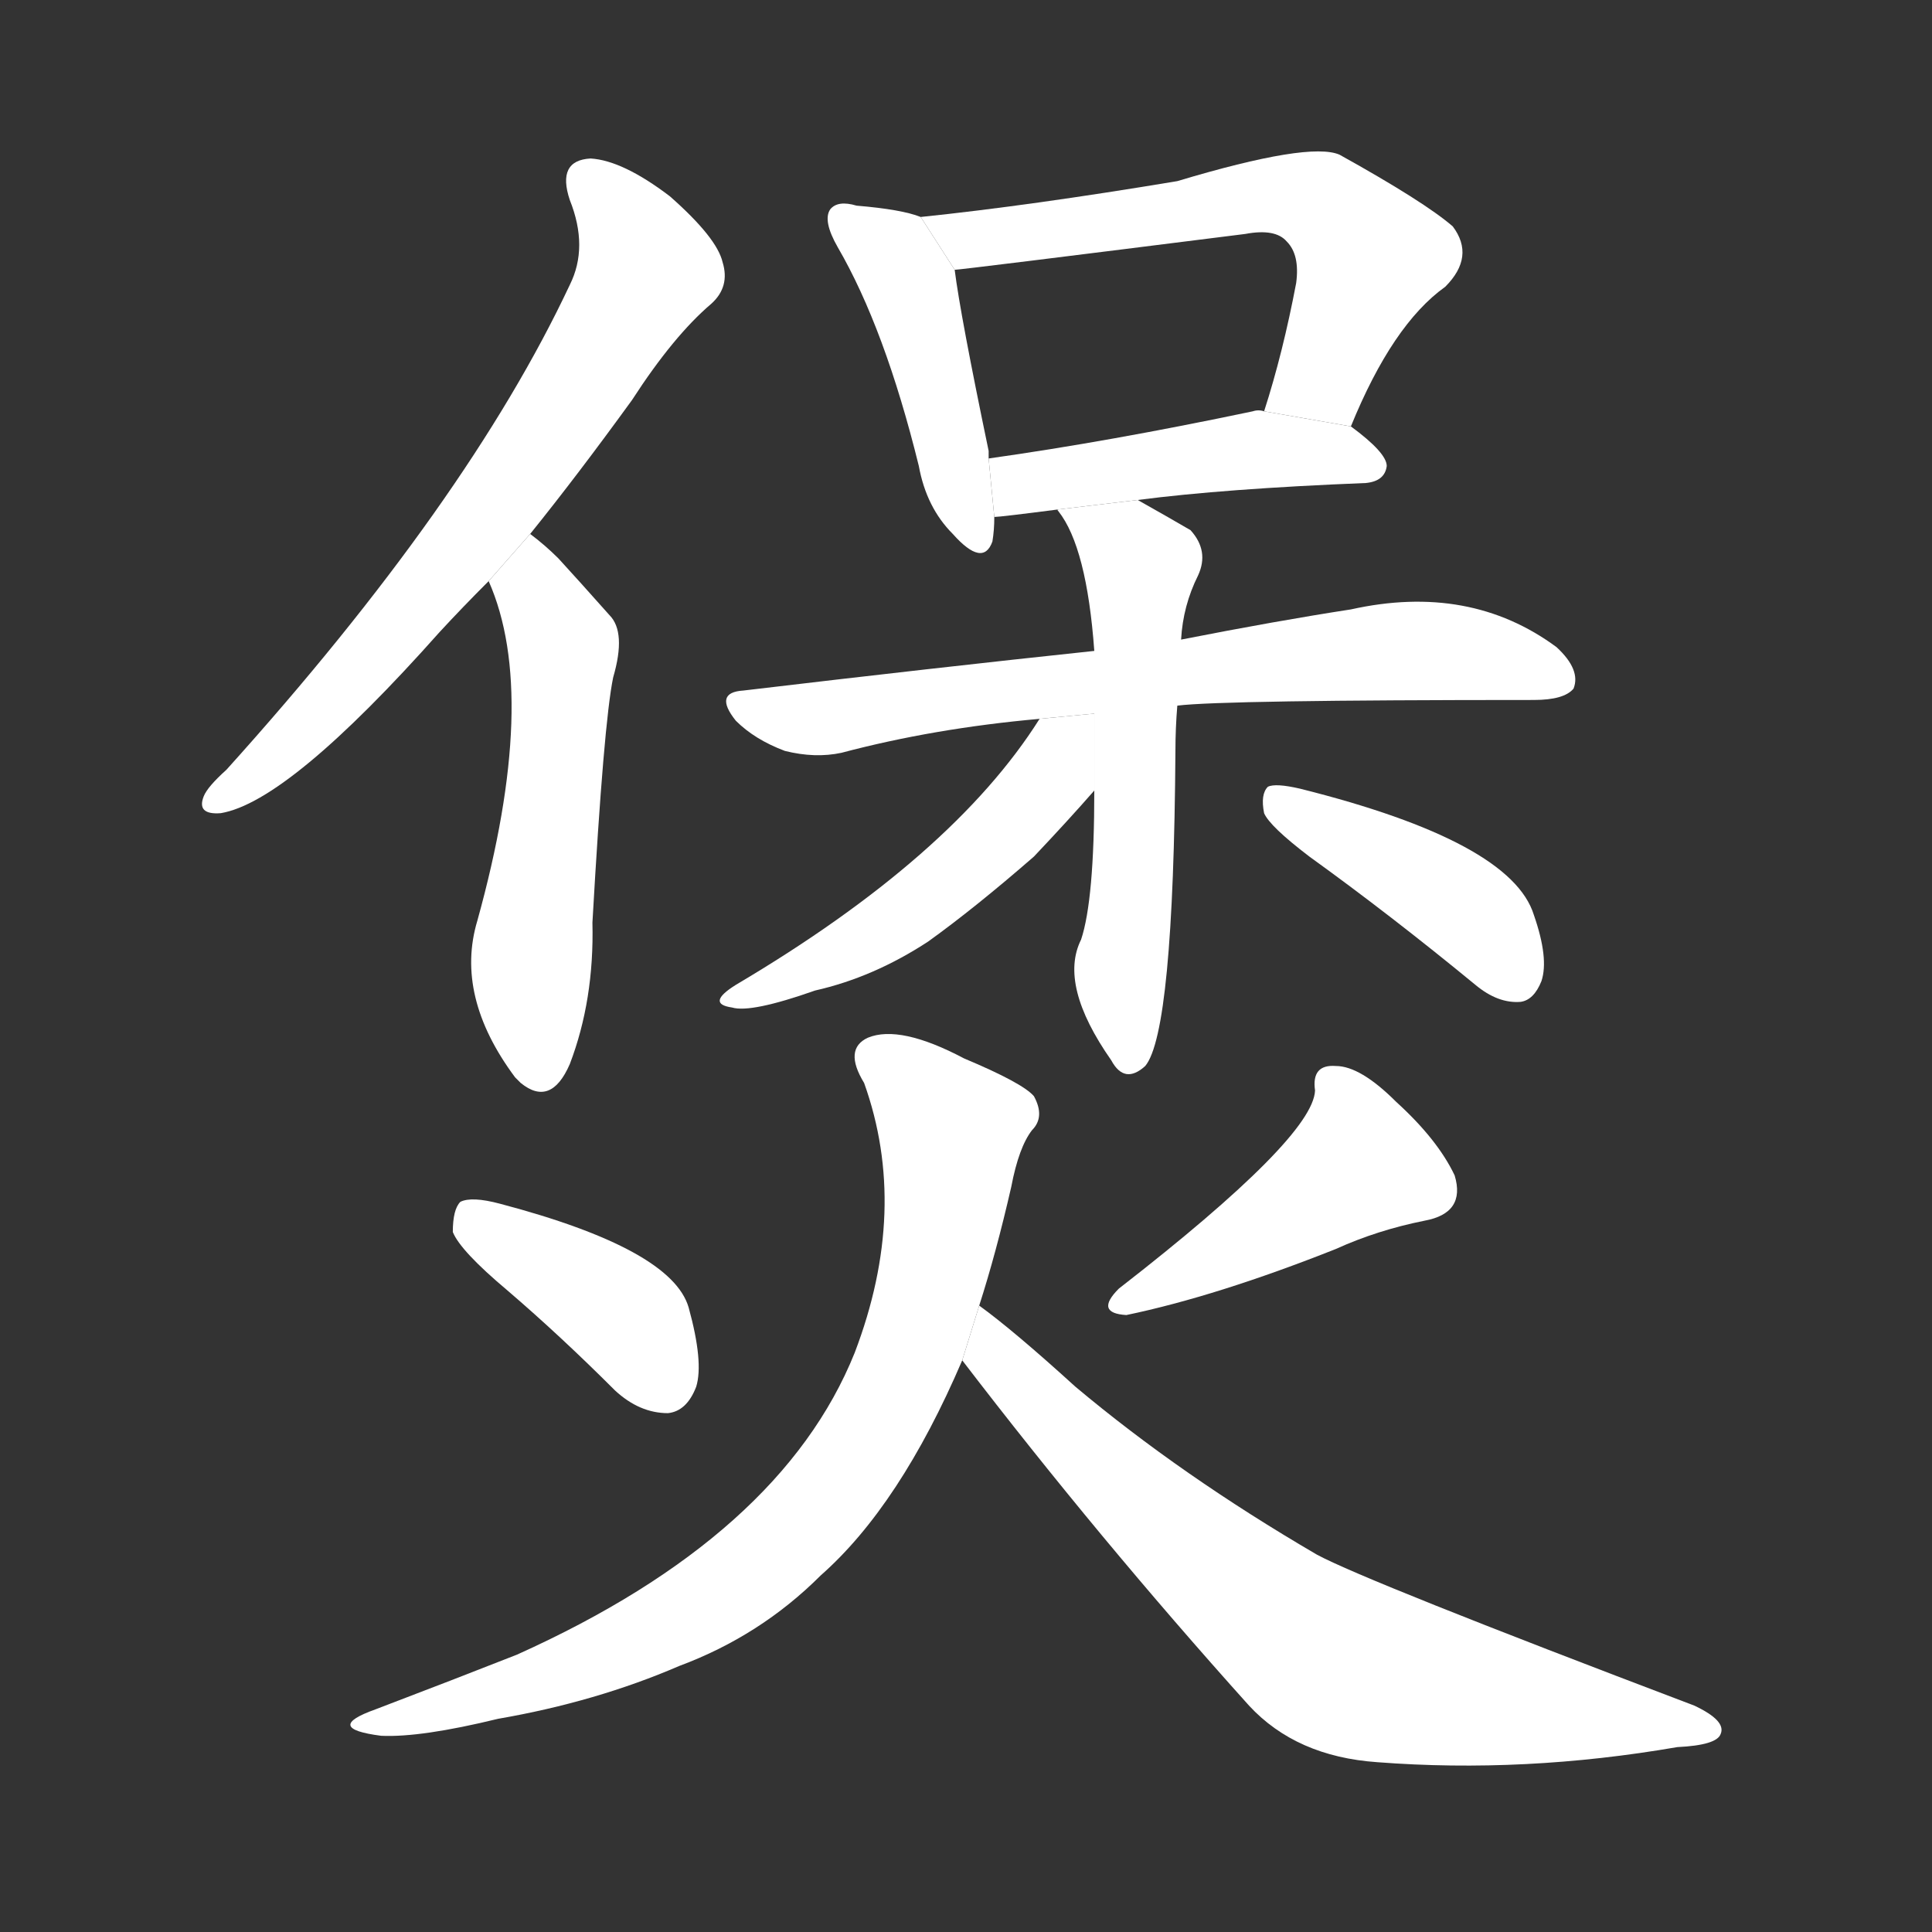 <!-- u7172_bao1_to_heat_to_boil_a_saucepan -->
<!-- 7172 -->
<!-- 7172 -->
<!-- 7172 -->
<svg viewBox="0 0 1024 1024">
  <rect x="0" y="0" width="1024" height="1024" fill="#333333" stroke="none"/>
  <g transform="scale(1, -1) translate(0, -900)">
    <path fill="#FFFFFF" d="M 281 617 Q 306 648 335 688 Q 357 722 377 739 Q 387 748 383 761 Q 380 774 355 796 Q 330 815 313 816 Q 295 815 302 794 Q 312 769 302 749 Q 248 634 120 492 Q 110 483 108 478 Q 104 468 117 469 Q 153 475 233 565 Q 245 578 259 592 L 281 617 Z"></path>
    <path fill="#FFFFFF" d="M 259 592 Q 286 531 253 412 Q 241 372 273 329 Q 274 328 276 326 Q 292 313 302 336 Q 315 370 314 411 Q 320 517 325 541 Q 332 565 323 574 Q 307 592 296 604 Q 289 611 281 617 L 259 592 Z"></path>
    <path fill="#FFFFFF" d="M 488 785 Q 478 789 454 791 Q 444 794 440 789 Q 436 783 444 769 Q 469 726 487 653 Q 491 631 505 617 Q 521 599 526 613 Q 527 619 527 626 L 524 657 Q 524 658 524 661 Q 509 733 506 757 L 488 785 Z"></path>
    <path fill="#FFFFFF" d="M 716 674 Q 738 728 766 748 Q 782 764 770 780 Q 755 793 710 818 Q 694 825 624 804 Q 546 791 488 785 L 506 757 Q 509 757 660 776 Q 676 779 682 772 Q 689 765 687 750 Q 680 713 670 682 L 716 674 Z"></path>
    <path fill="#FFFFFF" d="M 603 635 Q 649 641 724 644 Q 734 645 735 653 Q 735 660 716 674 L 670 682 Q 667 683 664 682 Q 588 666 524 657 L 527 626 Q 530 626 561 630 L 603 635 Z"></path>
    <path fill="#FFFFFF" d="M 580 555 Q 495 546 394 534 Q 378 533 390 518 Q 400 508 416 502 Q 432 498 446 501 Q 495 514 551 519 L 624 526 Q 648 529 813 529 Q 829 529 834 535 Q 838 545 825 557 Q 779 591 716 577 Q 677 571 626 561 L 580 555 Z"></path>
    <path fill="#FFFFFF" d="M 561 630 Q 560 630 561 629 Q 576 610 580 555 L 580 481 Q 580 423 573 402 Q 561 378 589 338 Q 596 325 607 335 Q 622 353 623 502 Q 623 514 624 526 L 626 561 Q 627 579 635 595 Q 641 608 631 619 Q 619 626 603 635 L 561 630 Z"></path>
    <path fill="#FFFFFF" d="M 551 519 Q 505 446 390 378 Q 374 368 388 366 Q 398 363 432 375 Q 463 382 492 401 Q 517 419 548 446 Q 566 465 580 481 L 580 521.781 L 551 519 Z"></path>
    <path fill="#FFFFFF" d="M 694 446 Q 737 415 782 378 Q 794 368 806 369 Q 813 370 817 380 Q 821 392 813 415 Q 801 454 689 482 Q 676 485 672 483 Q 668 479 670 469 Q 673 462 694 446 Z"></path>
    <path fill="#FFFFFF" d="M 269 216 Q 297 192 326 163 Q 339 151 354 151 Q 364 152 369 165 Q 373 178 365 207 Q 356 238 265 262 Q 250 266 244 263 Q 240 259 240 247 Q 244 237 269 216 Z"></path>
    <path fill="#FFFFFF" d="M 708 238 Q 730 248 755 253 Q 777 257 771 277 Q 762 296 740 316 Q 721 335 708 335 Q 695 336 697 322 Q 696 297 593 217 Q 580 204 597 203 Q 645 213 708 238 Z"></path>
    <path fill="#FFFFFF" d="M 519 208 Q 528 236 536 271 Q 540 292 547 301 Q 554 308 548 319 Q 542 326 511 339 Q 477 357 460 350 Q 447 344 458 326 Q 482 259 453 183 Q 414 86 274 23 Q 241 10 199 -6 Q 171 -16 202 -20 Q 223 -21 264 -11 Q 316 -2 360 17 Q 403 33 435 65 Q 477 102 510 179 L 519 208 Z"></path>
    <path fill="#FFFFFF" d="M 510 179 Q 582 85 662 -4 Q 687 -31 730 -34 Q 808 -40 889 -26 Q 910 -25 912 -19 Q 915 -12 898 -4 Q 724 62 698 76 Q 626 118 570 165 Q 537 195 519 208 L 510 179 Z"></path>
  </g>
</svg>
